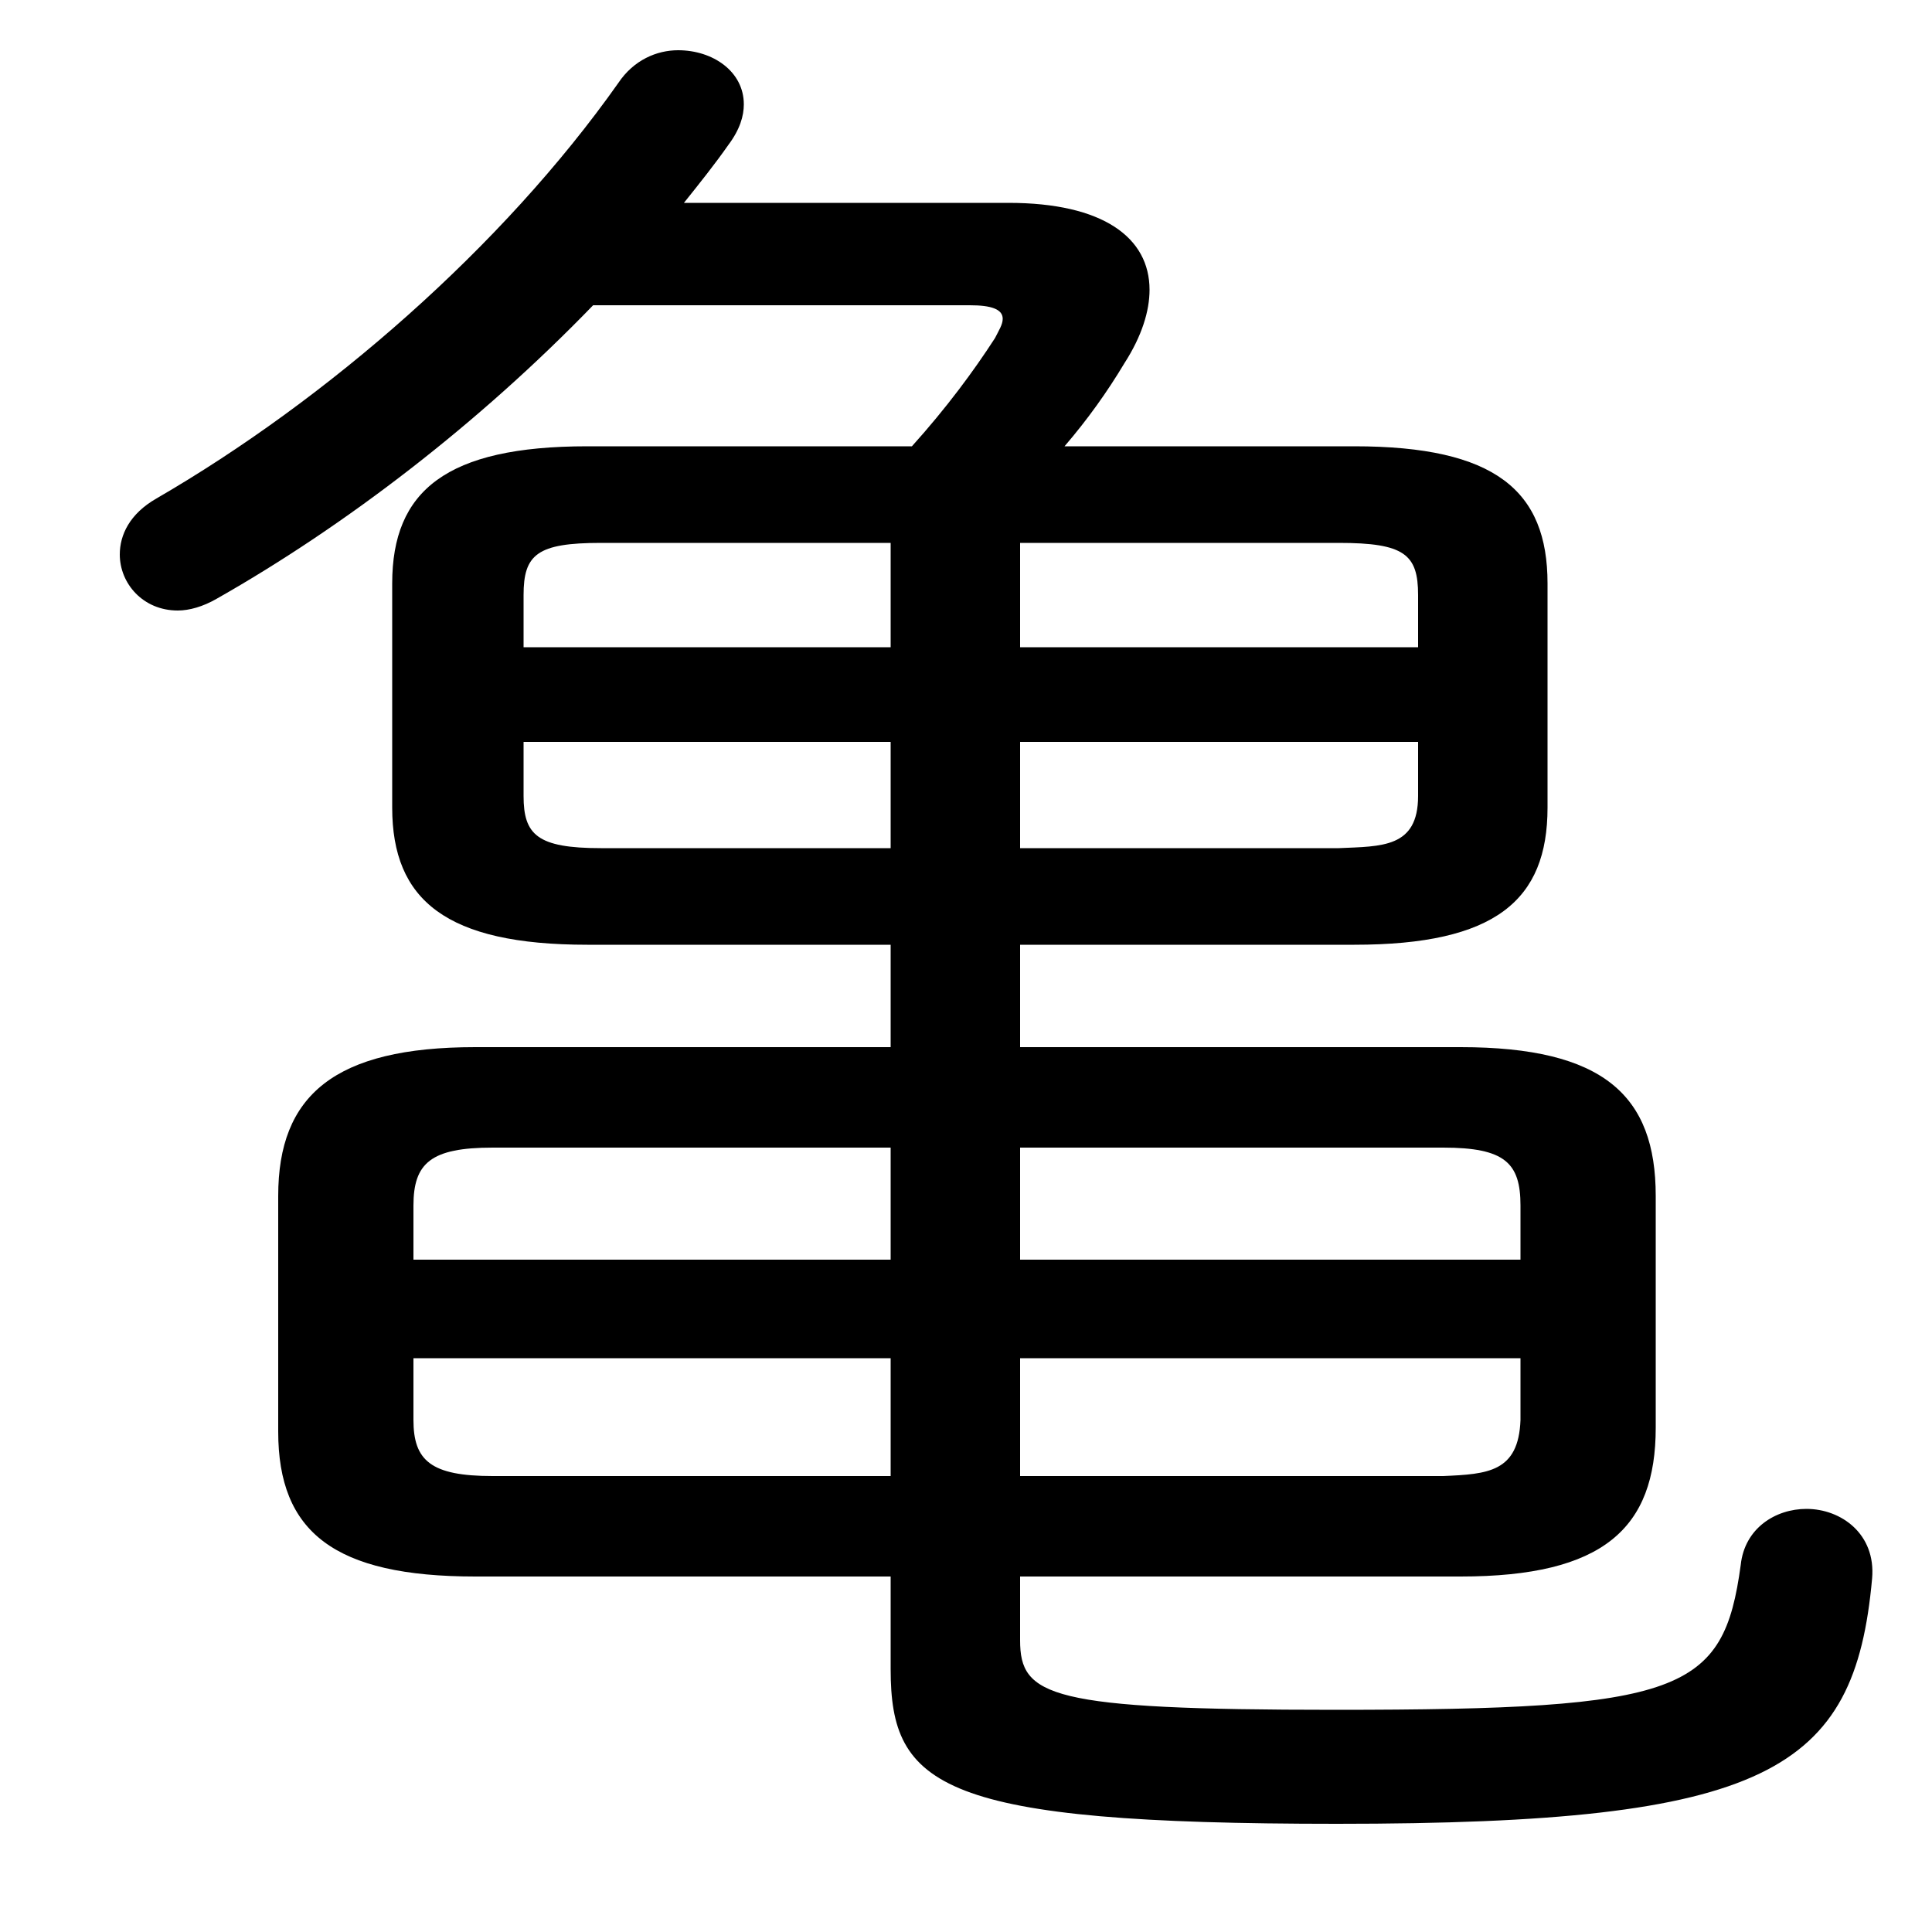 <svg xmlns="http://www.w3.org/2000/svg" viewBox="0 -44.0 50.0 50.0">
    <rect x="0" y="-44.0" width="50.0" height="50.0" fill="#808080" stroke="none"/>
    <g transform="scale(1, -1)">
        <!-- ボディの枠 -->
        <rect x="0" y="-6.0" width="50.0" height="50.0"
            stroke="white" fill="white"/>
        <!-- グリフ座標系の原点 -->
        <circle cx="0" cy="0" r="5" fill="white"/>
        <!-- グリフのアウトライン -->
        <g style="fill:black;stroke:#000000;stroke-width:0;stroke-linecap:round;stroke-linejoin:round;">
        <path d="M 23.05 19.55 L 23.05 16.9 L 12.3 16.9 C 8.65 16.9 7.2 15.65 7.2 13.05 L 7.2 6.95 C 7.2 4.35 8.65 3.2 12.3 3.2 L 23.05 3.2 L 23.05 0.8 C 23.05 -2.25 24.35 -3.2 34.6 -3.2 C 45.75 -3.2 48.0 -1.85 48.45 3.15 C 48.55 4.3 47.65 4.95 46.75 4.95 C 45.95 4.95 45.15 4.45 45.05 3.5 C 44.6 0.2 43.55 -0.25 34.55 -0.25 C 27.15 -0.25 26.4 0.1 26.4 1.55 L 26.4 3.2 L 37.8 3.2 C 41.5 3.2 42.85 4.45 42.85 7.05 L 42.85 13.05 C 42.85 15.65 41.5 16.9 37.8 16.9 L 26.4 16.9 L 26.4 19.55 L 35.05 19.55 C 38.7 19.55 40.05 20.7 40.05 23.1 L 40.05 28.9 C 40.05 31.3 38.7 32.45 35.05 32.45 L 27.55 32.45 C 28.15 33.15 28.65 33.85 29.1 34.6 C 29.55 35.3 29.75 35.95 29.75 36.5 C 29.75 37.85 28.55 38.75 26.1 38.75 L 17.7 38.75 C 18.1 39.25 18.5 39.75 18.85 40.25 C 19.15 40.65 19.25 41.0 19.25 41.3 C 19.25 42.15 18.45 42.7 17.55 42.7 C 17.0 42.7 16.4 42.45 16.0 41.85 C 13.0 37.6 8.45 33.65 4.05 31.1 C 3.35 30.7 3.1 30.15 3.1 29.65 C 3.1 28.9 3.7 28.2 4.6 28.2 C 4.9 28.2 5.25 28.3 5.6 28.5 C 8.95 30.4 12.4 33.05 15.35 36.1 L 25.1 36.1 C 25.65 36.1 25.95 36.0 25.95 35.75 C 25.95 35.6 25.85 35.45 25.75 35.25 C 25.2 34.4 24.5 33.45 23.6 32.45 L 15.2 32.45 C 11.55 32.45 10.15 31.3 10.15 28.9 L 10.15 23.1 C 10.15 20.7 11.55 19.55 15.2 19.55 Z M 26.4 24.8 L 36.7 24.8 L 36.7 23.4 C 36.7 22.05 35.75 22.1 34.65 22.05 L 26.4 22.05 Z M 23.05 24.8 L 23.05 22.05 L 15.55 22.05 C 13.9 22.05 13.55 22.4 13.55 23.4 L 13.55 24.8 Z M 26.4 29.95 L 34.65 29.95 C 36.35 29.95 36.7 29.65 36.7 28.6 L 36.7 27.25 L 26.4 27.25 Z M 23.05 29.95 L 23.05 27.25 L 13.55 27.25 L 13.55 28.6 C 13.55 29.65 13.9 29.95 15.55 29.95 Z M 26.4 8.85 L 39.35 8.85 L 39.35 7.25 C 39.3 5.9 38.5 5.85 37.35 5.8 L 26.4 5.8 Z M 23.05 8.85 L 23.05 5.8 L 12.75 5.8 C 11.15 5.8 10.7 6.2 10.7 7.25 L 10.7 8.85 Z M 26.4 14.3 L 37.35 14.3 C 38.95 14.3 39.35 13.9 39.35 12.8 L 39.35 11.4 L 26.4 11.4 Z M 23.05 14.3 L 23.05 11.4 L 10.7 11.4 L 10.7 12.8 C 10.7 13.9 11.15 14.3 12.75 14.3 Z"/>
    </g>
    </g>
</svg>

